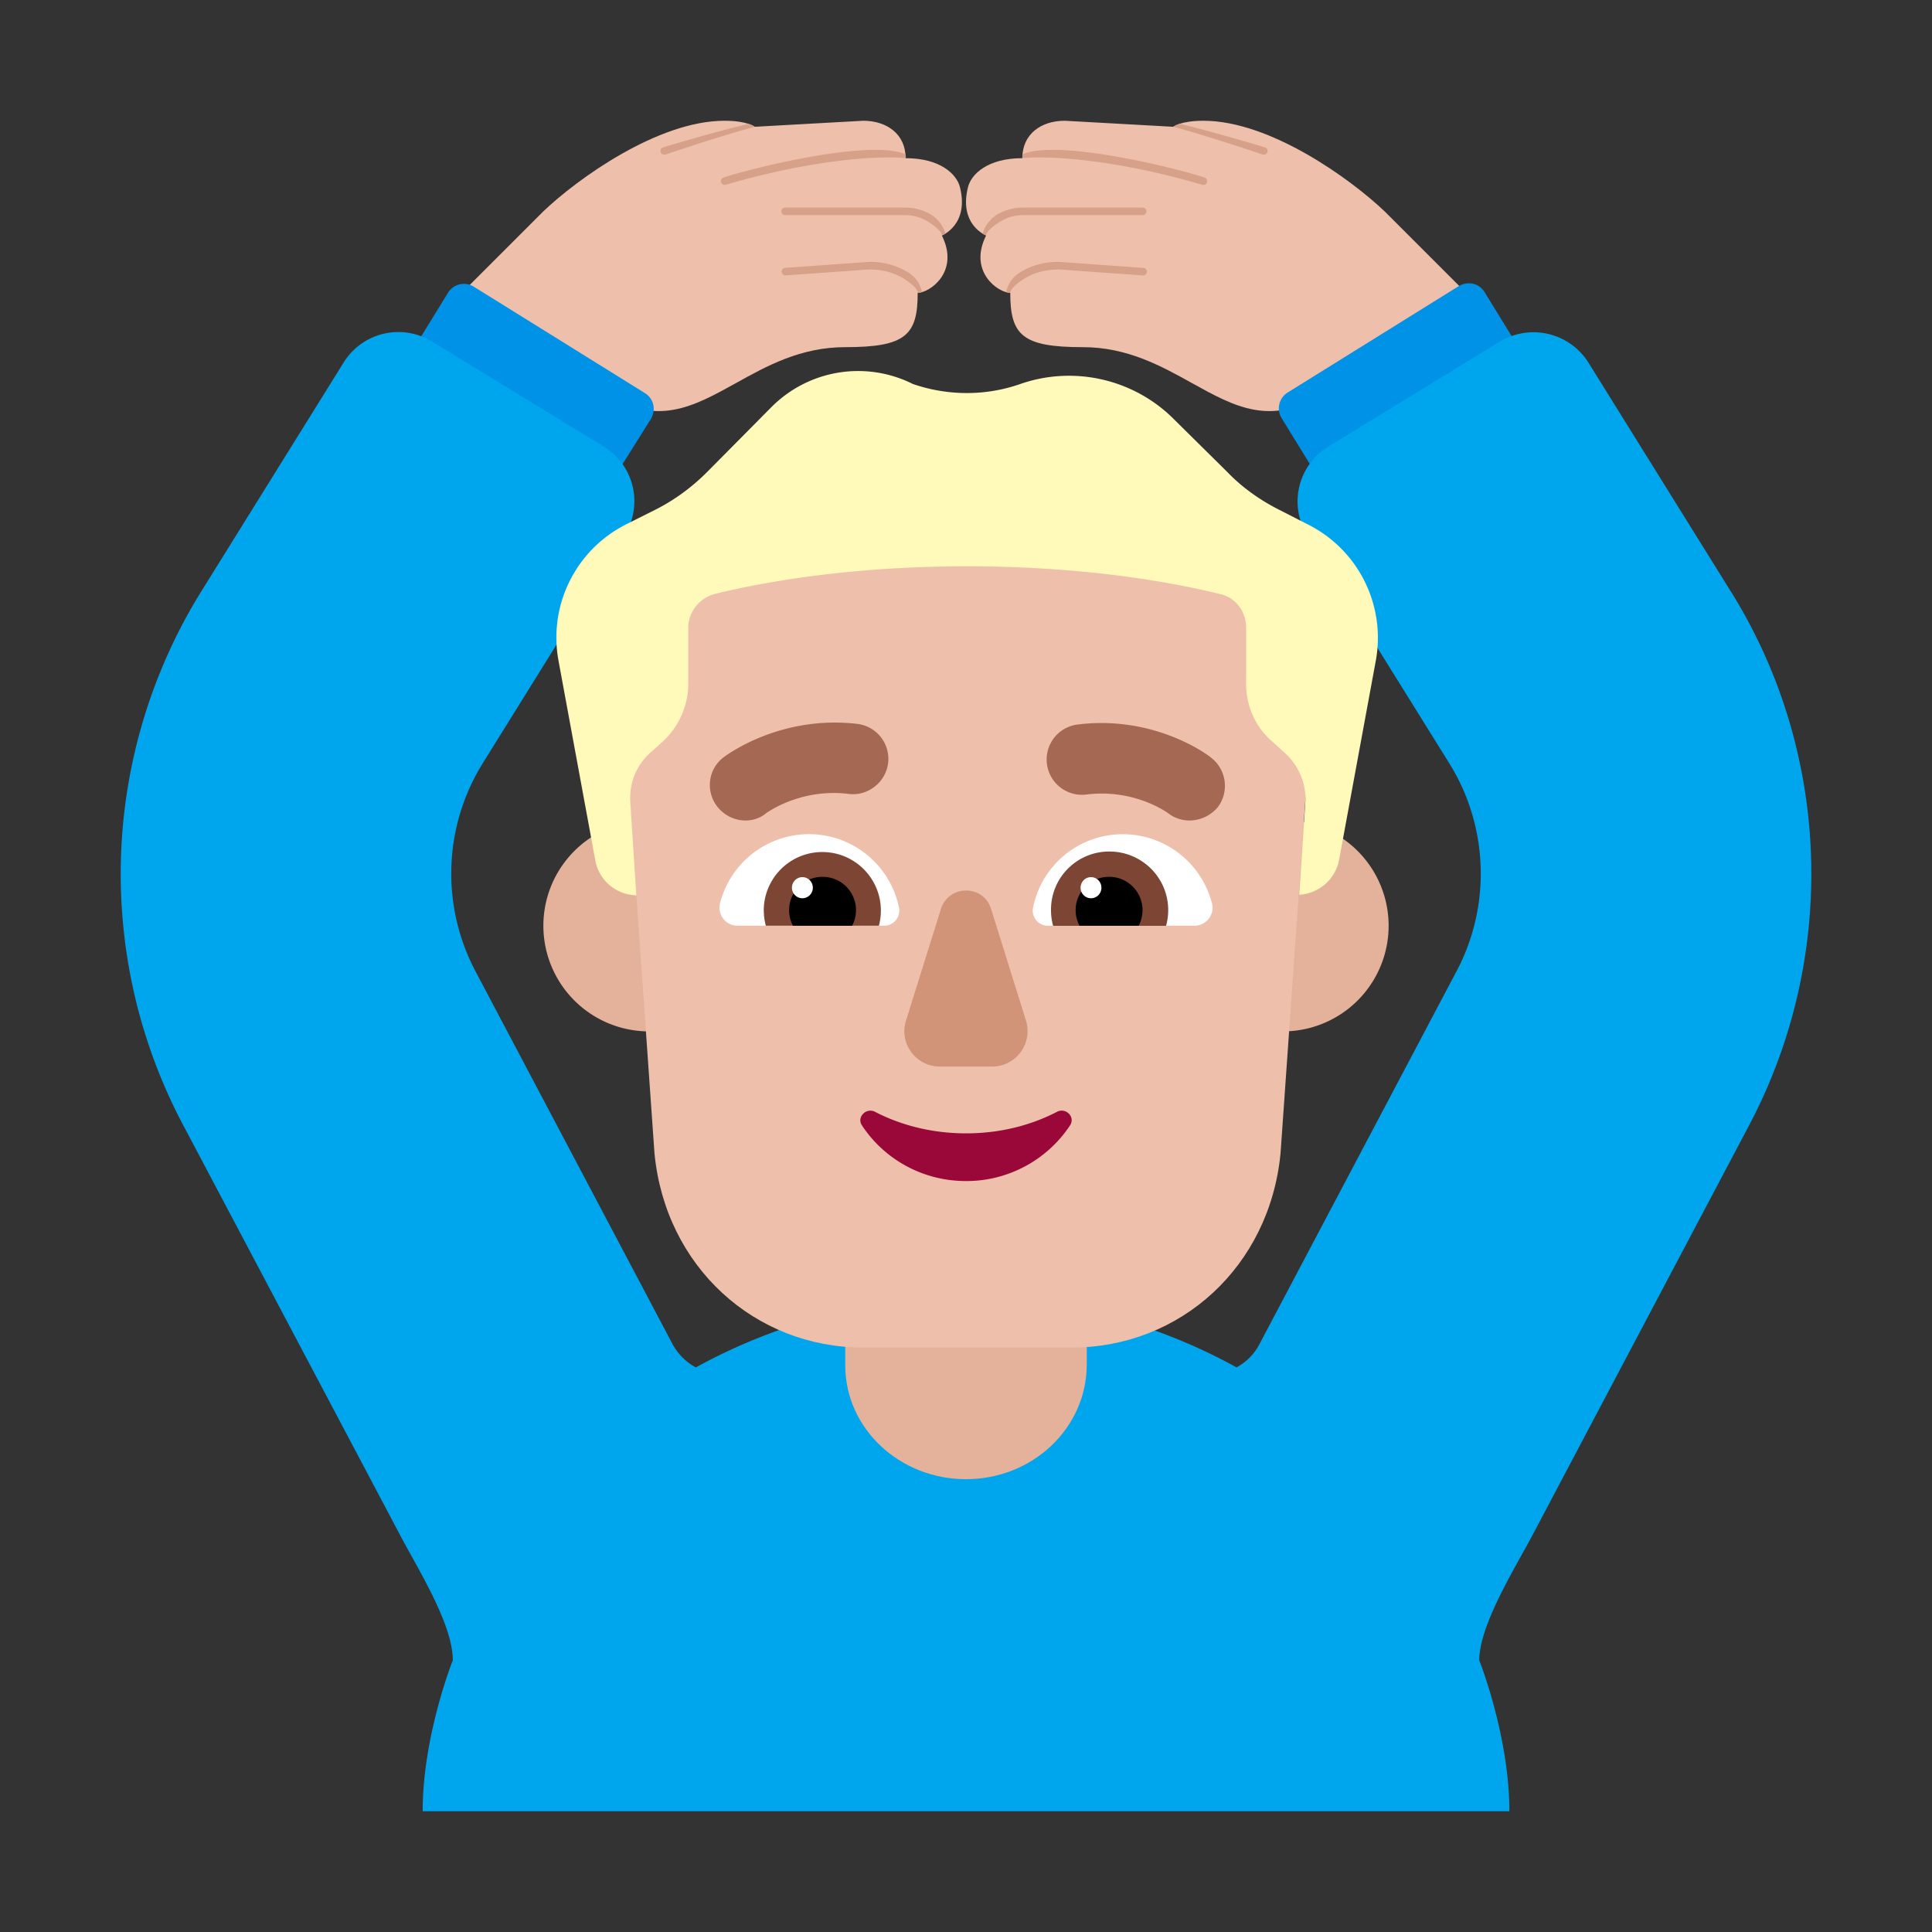 <svg xmlns="http://www.w3.org/2000/svg" width="32" height="32" fill="none"><rect width="100%" height="100%" fill="#333333" stroke="none"/><path fill="#E4B29A" d="M12.5 15.333a1.75 1.75 0 1 1-3.5 0 1.75 1.75 0 0 1 3.5 0ZM23 15.333a1.75 1.75 0 1 1-3.5 0 1.75 1.75 0 0 1 3.5 0Z"/><path fill="#EEBFAA" d="M15 2.62c0-.4-.312-.62-.702-.62l-1.798.1S12.382 2 12 2c-1.106 0-2.44.966-3 1.5L7.5 5 10 6.5c.868.579 1.484.237 2.188-.154.513-.285 1.073-.596 1.812-.596 1 0 1.2-.198 1.2-.9.2 0 .7-.35.4-.95 0 0 .456-.175.3-.8-.054-.215-.326-.48-.9-.48Z"/><path fill="#EEBFAA" d="M16.933 2.62c0-.4.311-.62.702-.62l1.798.1s.118-.1.5-.1c1.106 0 2.439.966 3 1.5l1.5 1.5-2.5 1.5c-.868.579-1.484.237-2.189-.154-.513-.285-1.073-.596-1.811-.596-1 0-1.2-.198-1.2-.9-.2 0-.7-.35-.4-.95 0 0-.457-.175-.3-.8.053-.215.325-.48.9-.48Z"/><path fill="#D6A089" d="M10.943 2.518c.01.033.045.052.078.042.801-.27 1.322-.42 1.482-.46 0 0-.028-.024-.101-.048a14.81 14.81 0 0 0-.544.138c-.305.083-.649.183-.873.25a.062.062 0 0 0-.042.078ZM14.405 4.463c.137 0 .302.024.442.088.219.099.356.238.356.299.018 0 .04-.003.062-.009V4.814c-.057-.214-.203-.303-.366-.377a1.237 1.237 0 0 0-.496-.1l-1.404.1a.063.063 0 0 0 .008.125l1.398-.1ZM15.307 3.636a.719.719 0 0 0-.304-.073h-2a.062.062 0 1 1 0-.125h2c.091 0 .231.021.36.086a.55.55 0 0 1 .297.346c-.034.021-.057.03-.057.03 0-.035-.06-.136-.296-.264ZM11.944 3.02c.01.033.046.05.079.04 1.53-.448 2.624-.48 2.98-.44 0-.021 0-.042-.003-.063-.564-.257-2.513.216-3.017.384a.063.063 0 0 0-.04.079ZM20.992 2.518a.063.063 0 0 1-.077.042c-.802-.27-1.322-.42-1.482-.46 0 0 .028-.024.1-.048.04.008.086.018.139.031.112.027.255.065.406.107.304.083.648.183.872.25.034.01.052.045.043.078ZM17.53 4.463c-.136 0-.3.024-.442.088-.218.099-.355.238-.355.299a.252.252 0 0 1-.062-.009V4.814c.056-.214.203-.303.366-.377.162-.074.346-.1.496-.1l1.404.1a.062.062 0 1 1-.009.125l-1.398-.1ZM16.628 3.636a.719.719 0 0 1 .305-.073h2a.063.063 0 0 0 0-.125h-2a.843.843 0 0 0-.361.086.55.55 0 0 0-.296.346c.034.021.057.03.057.03 0-.035.059-.136.295-.264ZM19.992 3.02a.063.063 0 0 1-.08.04c-1.53-.448-2.624-.48-2.98-.44l.003-.063c.565-.257 2.514.216 3.017.384.033.01.05.046.04.079Z"/><path fill="#0092E7" d="m25.47 6.27-3.36 2.09-.88-1.43a.309.309 0 0 1 .1-.43l2.83-1.76c.15-.09.34-.05.43.1l.88 1.43ZM6.54 6.28l3.35 2.08.89-1.42c.09-.15.05-.34-.1-.43L7.85 4.75a.309.309 0 0 0-.43.1l-.88 1.43Z"/><path fill="#00A6ED" d="m28.67 9.8-2.36-3.793a1.075 1.075 0 0 0-1.47-.347L22 7.398c-.5.307-.66.963-.35 1.46l2.36 3.793c.64 1.033.69 2.344.12 3.426l-3.27 6.187a.914.914 0 0 1-.379.384A9.233 9.233 0 0 0 16 21.5a9.268 9.268 0 0 0-4.475 1.149.963.963 0 0 1-.385-.385l-3.27-6.187a3.463 3.463 0 0 1 .12-3.426l2.36-3.794a1.06 1.06 0 0 0-.35-1.46L7.16 5.66a1.066 1.066 0 0 0-1.47.347L3.33 9.801a8.88 8.88 0 0 0-.31 8.808l3.61 6.823c.28.536.87 1.462.87 2.068 0 0-.5 1.25-.499 2.5H25c0-1.25-.499-2.5-.499-2.5 0-.596.62-1.572.9-2.108l3.58-6.773c1.46-2.78 1.35-6.157-.31-8.818Z"/><path fill="#E4B29A" d="M16 24.5c-1.1 0-2-.84-2-1.886v-2.228c0-1.037.892-1.886 2-1.886 1.1 0 2 .84 2 1.886v2.228c-.008 1.045-.9 1.886-2 1.886Z"/><path fill="#EEBFAA" d="M15.55 7.62c-2.98 0-5.34 2.53-5.13 5.5l.42 5.98c.18 1.88 1.66 3.22 3.46 3.22h3.45c1.8 0 3.28-1.34 3.46-3.22l.42-5.98c.21-2.98-2.15-5.5-5.13-5.5h-.95Z"/><path fill="#FFF9BA" d="m21.65 8.68-.45-.23c-.32-.16-.62-.37-.87-.63l-.89-.88c-.66-.66-1.65-.89-2.54-.58-.57.2-1.2.2-1.78 0-.78-.39-1.72-.24-2.34.38l-1.07 1.08c-.26.26-.55.47-.87.63l-.46.23a2.1 2.1 0 0 0-1.13 2.26l.61 3.31c.06.33.34.57.68.58l-.1-1.55c-.02-.31.1-.61.34-.82l.2-.18c.26-.24.42-.59.42-.95v-.93c0-.26.18-.49.43-.56.69-.17 2.15-.46 4.19-.46 2.04 0 3.5.29 4.19.46.26.06.43.29.43.56v.93c0 .36.15.71.43.95l.21.19c.23.21.36.51.34.82l-.1 1.53c.33-.02.6-.26.66-.58l.61-3.31a2.1 2.1 0 0 0-1.14-2.25Z"/><path fill="#fff" d="M11.925 14.964a1.521 1.521 0 0 1 2.966.075.25.25 0 0 1-.247.294h-2.425a.299.299 0 0 1-.294-.369ZM20.075 14.964a1.526 1.526 0 0 0-1.475-1.147c-.743 0-1.353.524-1.491 1.222a.25.25 0 0 0 .247.294h2.425c.196 0 .34-.178.294-.369Z"/><path fill="#7D4533" d="M12.65 15.075a.97.97 0 1 1 1.907.258h-1.872a.966.966 0 0 1-.034-.258ZM19.349 15.075c0-.54-.438-.971-.973-.971a.962.962 0 0 0-.968.97c0 .093.012.179.035.26h1.871a.966.966 0 0 0 .035-.26Z"/><path fill="#000" d="M13.624 14.523a.552.552 0 0 1 .49.81h-.98a.552.552 0 0 1 .49-.81ZM18.37 14.523a.552.552 0 0 0-.49.81h.98a.552.552 0 0 0-.49-.81Z"/><path fill="#fff" d="M13.463 14.703a.174.174 0 0 1-.173.175.174.174 0 0 1-.173-.175c0-.096.078-.175.173-.175.096 0 .173.079.173.175ZM18.243 14.703a.174.174 0 0 1-.173.175.174.174 0 0 1-.172-.175c0-.096.077-.175.172-.175.096 0 .173.079.173.175Z"/><path fill="#D19479" d="m15.584 15.057-.578 1.849c-.118.38.165.76.566.76h.856a.588.588 0 0 0 .566-.76l-.578-1.849c-.124-.41-.702-.41-.832 0Z"/><path fill="#990838" d="M16 18.772c-.552 0-1.07-.13-1.507-.357-.149-.076-.309.092-.215.227.364.553.999.92 1.722.92a2.06 2.06 0 0 0 1.722-.92c.094-.14-.066-.303-.215-.227-.436.227-.95.357-1.507.357Z"/><path fill="#A56953" fill-rule="evenodd" d="M11.88 13.36c.12.15.29.23.47.23.12 0 .25-.04.35-.13l.017-.01c.097-.062.617-.39 1.343-.3.31.04.61-.19.65-.51a.584.584 0 0 0-.51-.65c-1.277-.15-2.166.517-2.21.55-.26.19-.31.56-.11.82Zm7.47.11c.1.08.23.12.35.12.18 0 .35-.08.47-.22.19-.25.15-.62-.11-.82-.03-.03-.92-.71-2.21-.55a.584.584 0 0 0 .14 1.16c.767-.097 1.298.268 1.356.307a.193.193 0 0 0 .004.003Z" clip-rule="evenodd"/></svg>
